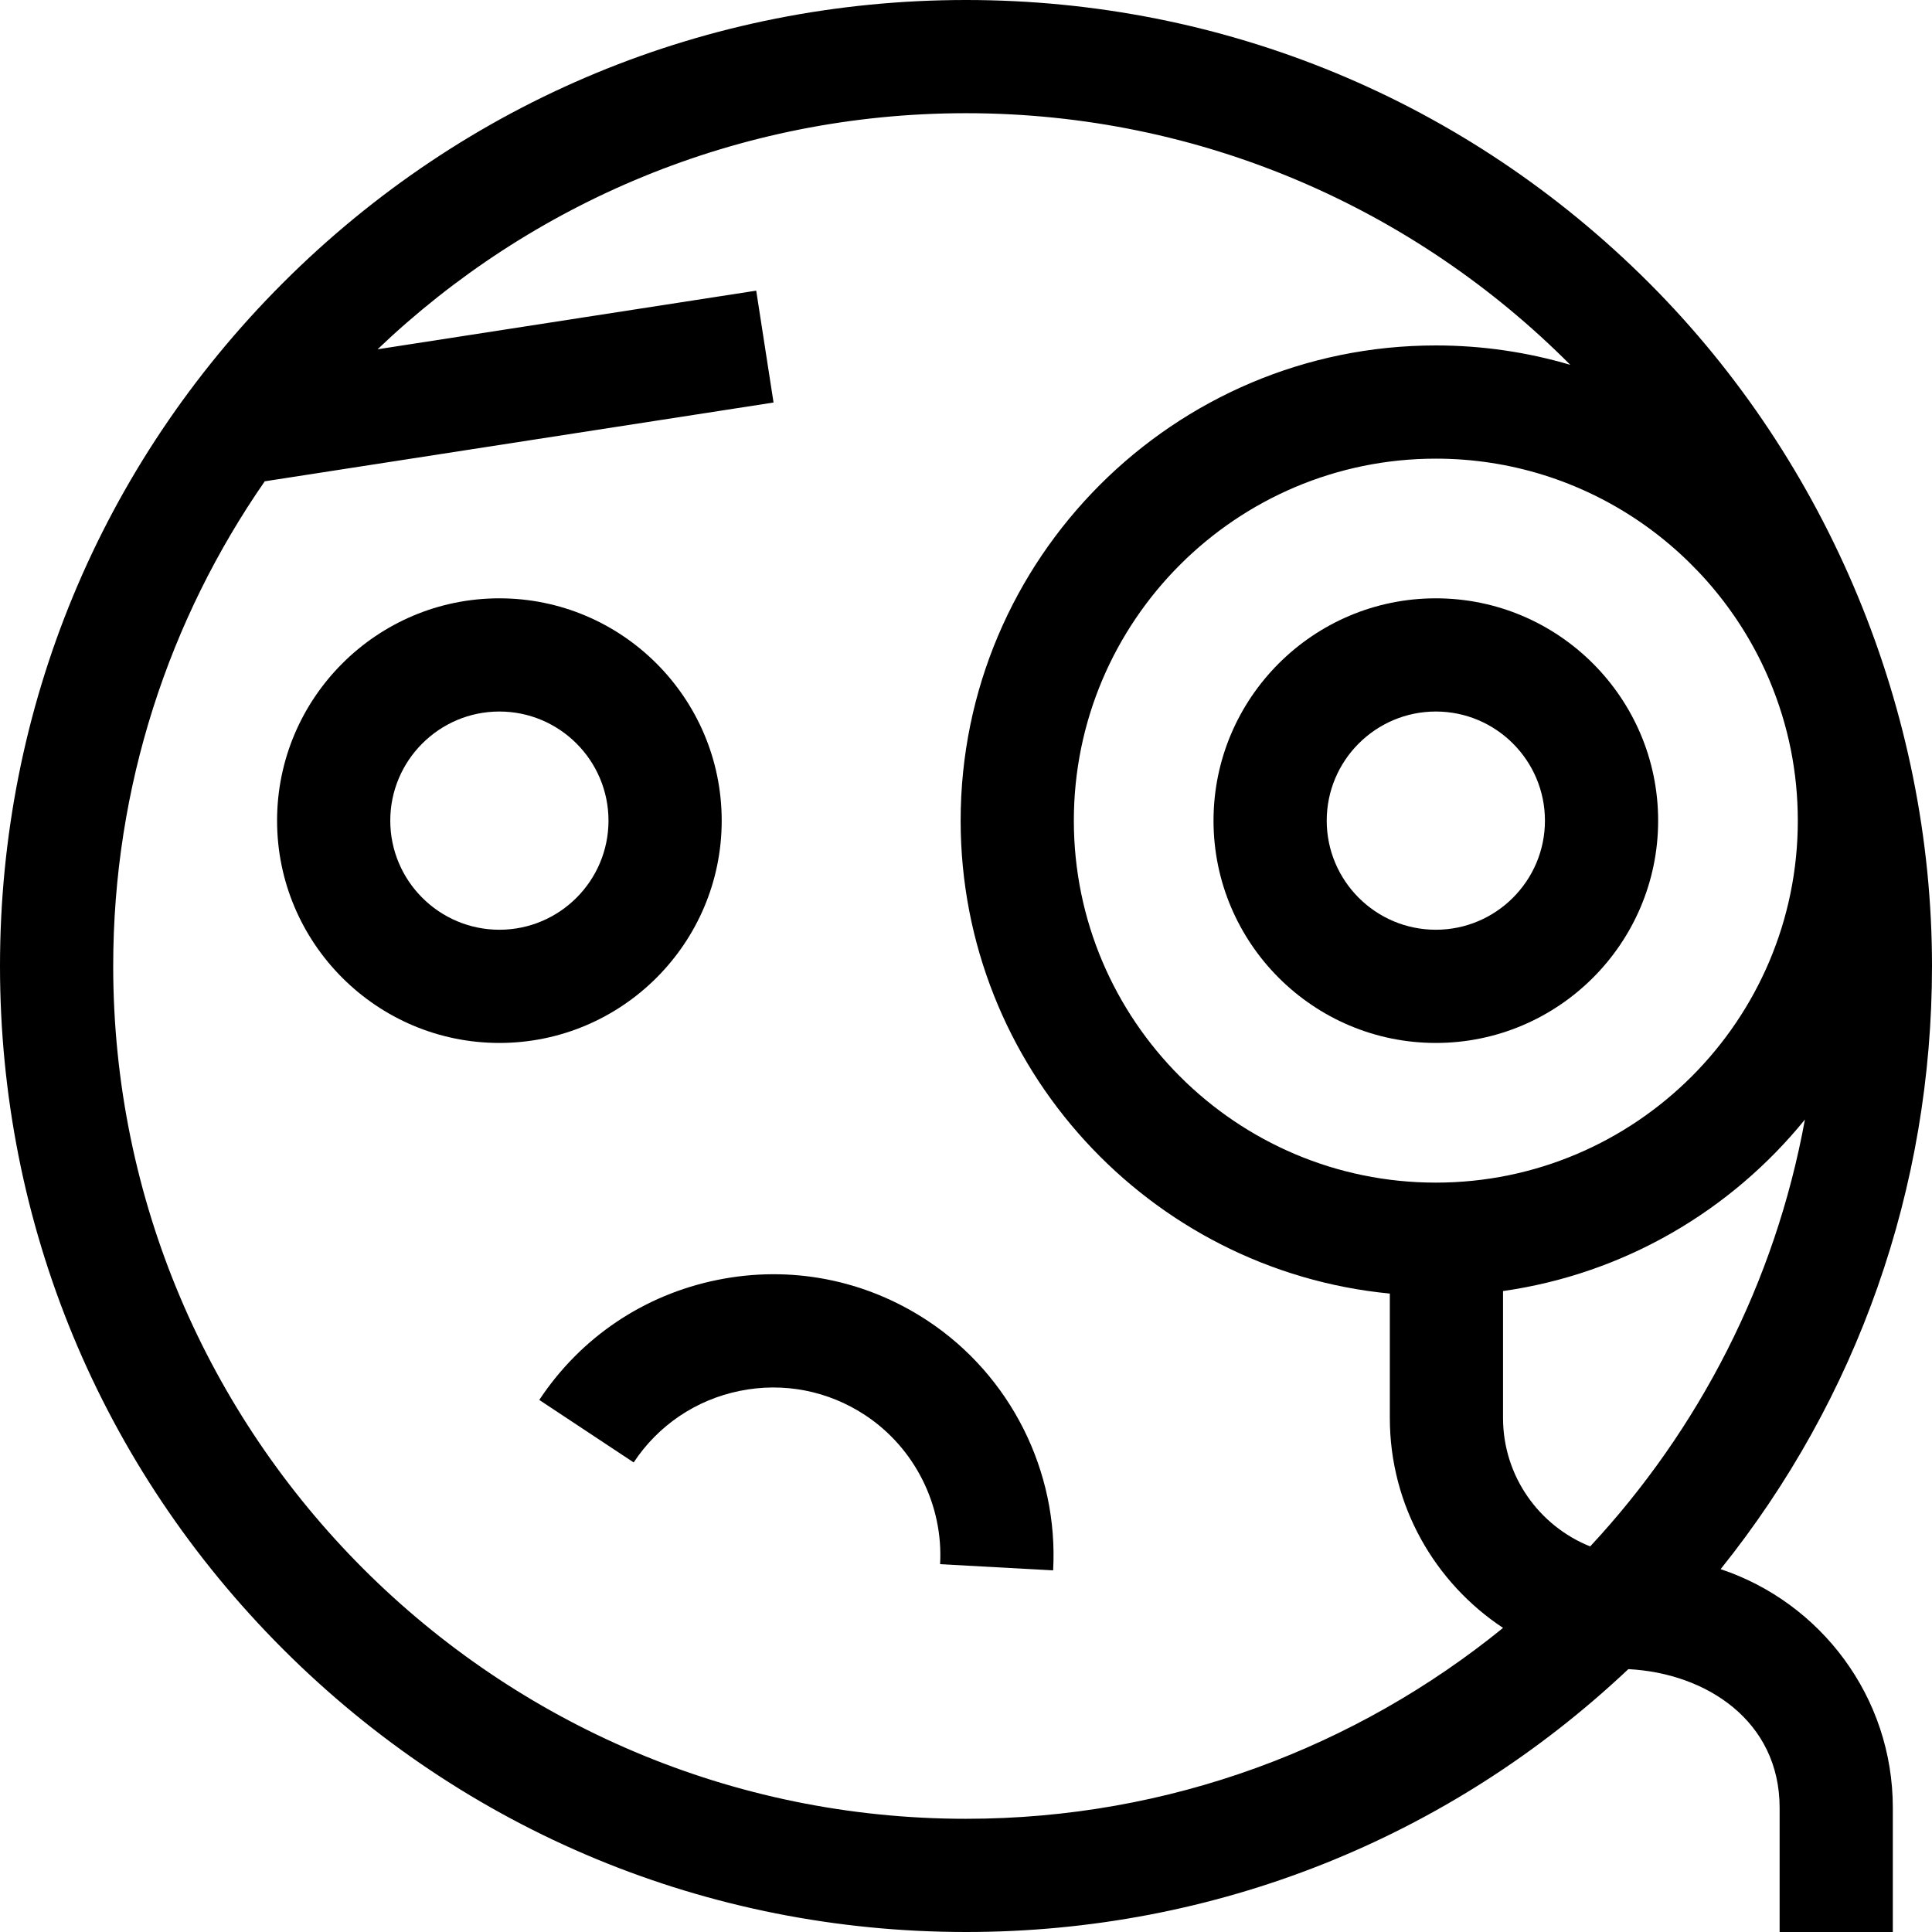 <svg id="Capa_1" enable-background="new 0 0 512 512" height="512" viewBox="0 0 512 512" width="512" xmlns="http://www.w3.org/2000/svg"><g><path d="m245.91 350.063c-16.552-10.96-36.382-14.818-55.834-10.865-19.454 3.953-36.203 15.246-47.164 31.798l25.014 16.563c6.535-9.87 16.524-16.604 28.125-18.962 11.604-2.357 23.425-.057 33.295 6.479 13.069 8.655 20.651 23.769 19.789 39.443l29.955 1.648c1.445-26.264-11.269-51.594-33.18-66.104z"/><path d="m191.258 217.477c0-32.486-26.429-58.915-58.915-58.915s-58.915 26.429-58.915 58.915 26.429 58.915 58.915 58.915 58.915-26.429 58.915-58.915zm-58.915 28.915c-15.943 0-28.915-12.972-28.915-28.915s12.972-28.915 28.915-28.915 28.915 12.972 28.915 28.915-12.972 28.915-28.915 28.915z"/><path d="m321.595 217.477c0 32.486 26.429 58.915 58.915 58.915s58.915-26.429 58.915-58.915-26.429-58.915-58.915-58.915-58.915 26.428-58.915 58.915zm87.83 0c0 15.943-12.972 28.915-28.915 28.915s-28.915-12.972-28.915-28.915 12.972-28.915 28.915-28.915 28.915 12.971 28.915 28.915z"/><path d="m455.985 415.841c36.291-45.229 56.015-101.015 56.015-159.841 0-67.39-27.329-133.367-74.98-181.02-48.353-48.351-112.64-74.98-181.02-74.98s-132.667 26.629-181.02 74.98c-48.351 48.353-74.98 112.64-74.98 181.02s26.629 132.667 74.98 181.02c48.353 48.351 112.64 74.98 181.02 74.98 65.825 0 127.851-24.686 175.527-69.662 20.696 1.06 40.09 13.751 40.09 36.737v32.925h30v-32.926c0-29.407-19.152-54.409-45.632-63.233zm-57.666-40.065v-33.635c32.156-4.572 60.436-21.333 80.002-45.444-7.894 43.229-28.131 82.196-56.906 113.12-13.517-5.401-23.096-18.619-23.096-34.041zm70.642-195.426c4.974 11.87 7.467 24.246 7.478 37.127 0 52.896-43.034 95.93-95.93 95.93s-95.93-43.034-95.93-95.93 43.034-95.93 95.93-95.93c39.74 0 73.912 24.29 88.452 58.803zm-212.961 301.65c-124.617 0-226-101.383-226-226 0-47.68 14.854-91.948 40.16-128.448l134.837-20.878-4.59-29.646-100.345 15.537c40.586-38.742 95.532-62.565 155.938-62.565 62.52 0 119.187 25.522 160.142 66.689-11.303-3.34-23.261-5.142-35.632-5.142-69.438 0-125.93 56.492-125.93 125.93 0 65.325 50 119.186 113.739 125.338v32.962c0 23.224 11.947 43.7 30.01 55.636-38.883 31.609-88.428 50.587-142.329 50.587z"/></g></svg>